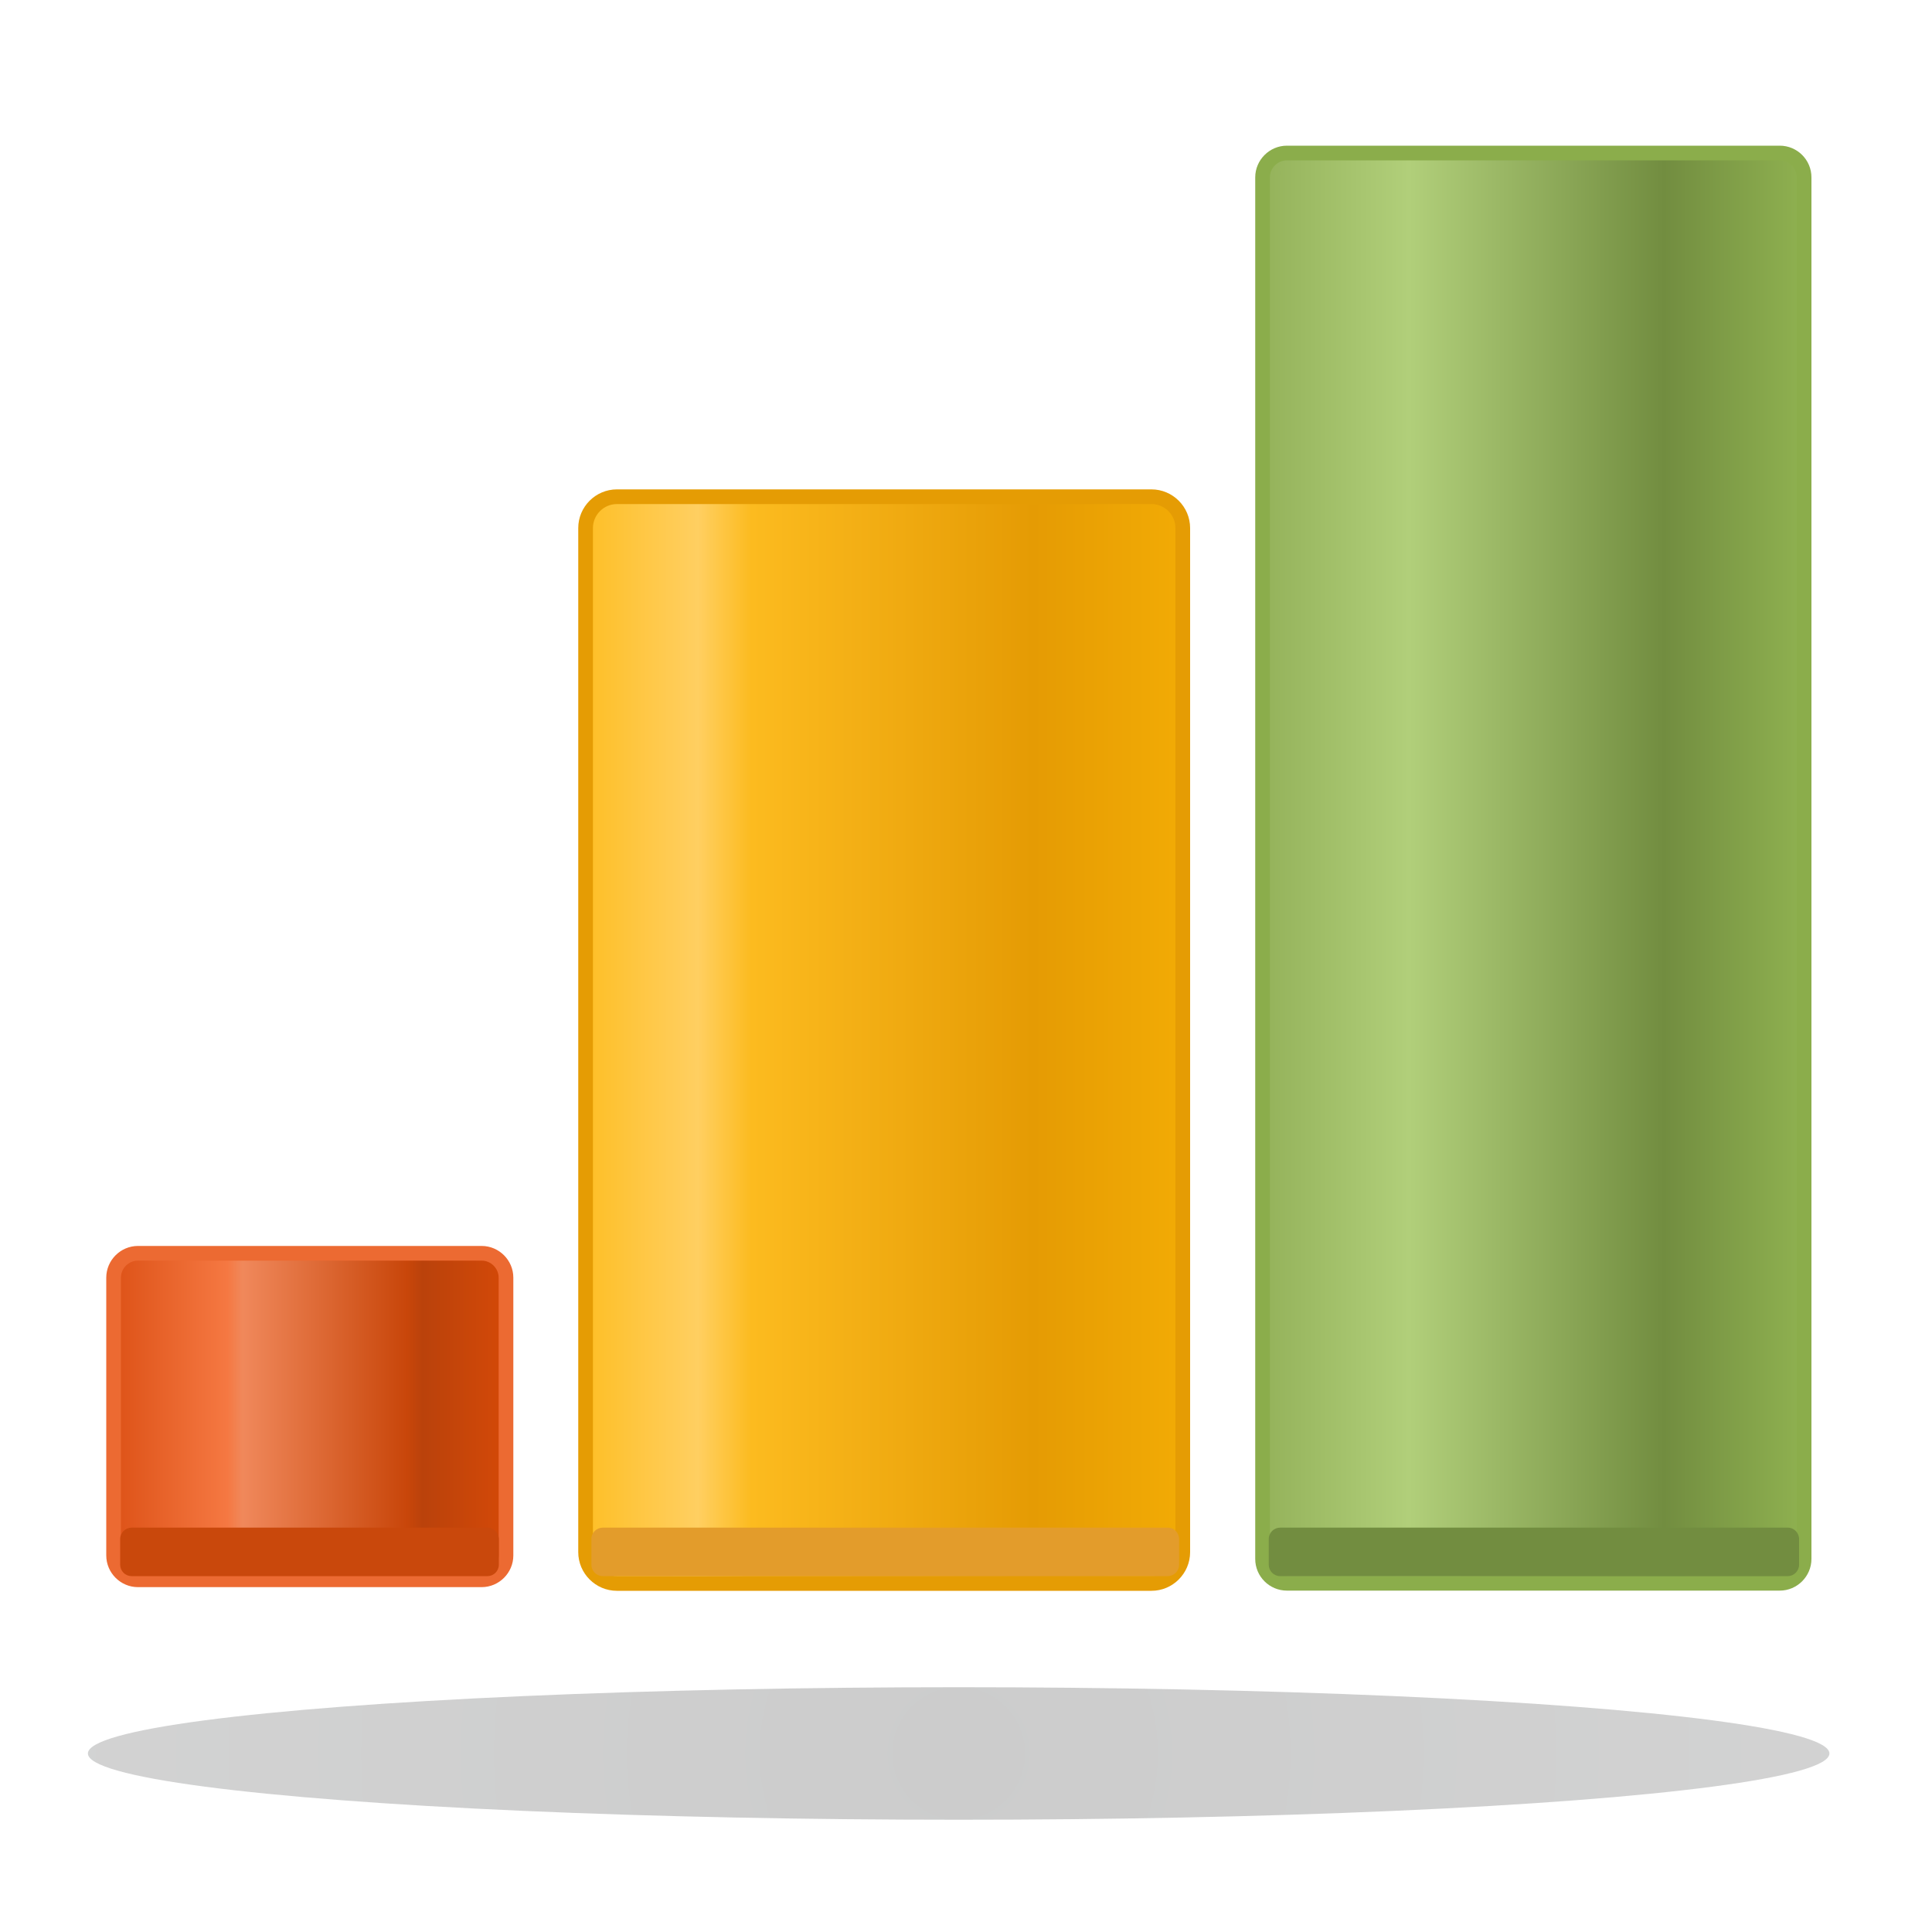 <?xml version="1.0" encoding="UTF-8"?>
<!DOCTYPE svg PUBLIC "-//W3C//DTD SVG 1.1//EN" "http://www.w3.org/Graphics/SVG/1.1/DTD/svg11.dtd">
<!-- Creator: CorelDRAW -->
<svg xmlns="http://www.w3.org/2000/svg" xml:space="preserve" width="10mm" height="10mm" style="shape-rendering:geometricPrecision; text-rendering:geometricPrecision; image-rendering:optimizeQuality; fill-rule:evenodd; clip-rule:evenodd"
viewBox="0 0 10 10"
 xmlns:xlink="http://www.w3.org/1999/xlink">
 <defs>
  <style type="text/css">
   <![CDATA[
    .str2 {stroke:#8BAD4B;stroke-width:0.076}
    .str1 {stroke:#E59C04;stroke-width:0.076}
    .str0 {stroke:#EC6A32;stroke-width:0.076}
    .fil5 {fill:#728D40}
    .fil3 {fill:#C9480C}
    .fil4 {fill:#E39C2B}
    .fil2 {fill:url(#id0)}
    .fil1 {fill:url(#id1)}
    .fil0 {fill:url(#id2)}
    .fil6 {fill:url(#id3)}
   ]]>
  </style>
  <linearGradient id="id0" gradientUnits="userSpaceOnUse" x1="6.535" y1="4.493" x2="9.338" y2="4.493">
   <stop offset="0" style="stop-color:#94B25A"/>
   <stop offset="0.271" style="stop-color:#B1CF7A"/>
   <stop offset="0.741" style="stop-color:#728D40"/>
   <stop offset="1" style="stop-color:#8FB150"/>
  </linearGradient>
  <linearGradient id="id1" gradientUnits="userSpaceOnUse" x1="3.032" y1="5.382" x2="6.122" y2="5.382">
   <stop offset="0" style="stop-color:#FEBF26"/>
   <stop offset="0.188" style="stop-color:#FFCF61"/>
   <stop offset="0.278" style="stop-color:#FCBB1F"/>
   <stop offset="0.749" style="stop-color:#E59B04"/>
   <stop offset="1" style="stop-color:#F2AB05"/>
  </linearGradient>
  <linearGradient id="id2" gradientUnits="userSpaceOnUse" x1="0.588" y1="7.332" x2="2.619" y2="7.332">
   <stop offset="0" style="stop-color:#DD5217"/>
   <stop offset="0.29" style="stop-color:#F57842"/>
   <stop offset="0.329" style="stop-color:#F0885B"/>
   <stop offset="0.749" style="stop-color:#C8460A"/>
   <stop offset="0.788" style="stop-color:#BA420B"/>
   <stop offset="1" style="stop-color:#D44908"/>
  </linearGradient>
  <radialGradient id="id3" gradientUnits="userSpaceOnUse" cx="4.962" cy="9.076" r="23.901" fx="4.962" fy="9.076">
   <stop offset="0" style="stop-color:#CCCCCC"/>
   <stop offset="0.431" style="stop-color:#DADBDB"/>
   <stop offset="1" style="stop-color:#E8E9EA"/>
  </radialGradient>
 </defs>
 <g id="Слой_x0020_1">
  <path class="fil0 str0" d="M0.714 6.487l1.779 0c0.069,0 0.126,0.057 0.126,0.126l0 1.438c0,0.069 -0.057,0.126 -0.126,0.126l-1.779 0c-0.069,0 -0.126,-0.057 -0.126,-0.126l0 -1.438c0,-0.069 0.057,-0.126 0.126,-0.126z"/>
  <path class="fil1 str1" d="M3.193 2.571l2.767 0c0.089,0 0.162,0.073 0.162,0.162l0 5.301c0,0.089 -0.073,0.162 -0.162,0.162l-2.767 0c-0.089,0 -0.162,-0.073 -0.162,-0.162l0 -5.301c0,-0.089 0.073,-0.162 0.162,-0.162z"/>
  <path class="fil2 str2" d="M6.661 0.792l2.551 0c0.069,0 0.126,0.056 0.126,0.126l0 7.151c0,0.069 -0.057,0.126 -0.126,0.126l-2.551 0c-0.069,0 -0.126,-0.056 -0.126,-0.126l0 -7.151c0,-0.069 0.057,-0.126 0.126,-0.126z"/>
  <path class="fil3" d="M0.681 7.907l1.842 0c0.033,0 0.059,0.027 0.059,0.059l0 0.133c0,0.033 -0.027,0.059 -0.059,0.059l-1.842 0c-0.033,0 -0.059,-0.027 -0.059,-0.059l0 -0.133c0,-0.033 0.027,-0.059 0.059,-0.059z"/>
  <path class="fil4" d="M3.12 7.907l2.924 0c0.033,0 0.059,0.027 0.059,0.059l0 0.133c0,0.033 -0.027,0.059 -0.059,0.059l-2.924 0c-0.033,0 -0.059,-0.027 -0.059,-0.059l0 -0.133c0,-0.033 0.027,-0.059 0.059,-0.059z"/>
  <path class="fil5" d="M6.626 7.907l2.627 0c0.033,0 0.059,0.027 0.059,0.059l0 0.133c0,0.033 -0.027,0.059 -0.059,0.059l-2.627 0c-0.033,0 -0.059,-0.027 -0.059,-0.059l0 -0.133c0,-0.033 0.027,-0.059 0.059,-0.059z"/>
  <ellipse class="fil6" cx="4.962" cy="9.076" rx="4.507" ry="0.343"/>
 </g>
</svg>
